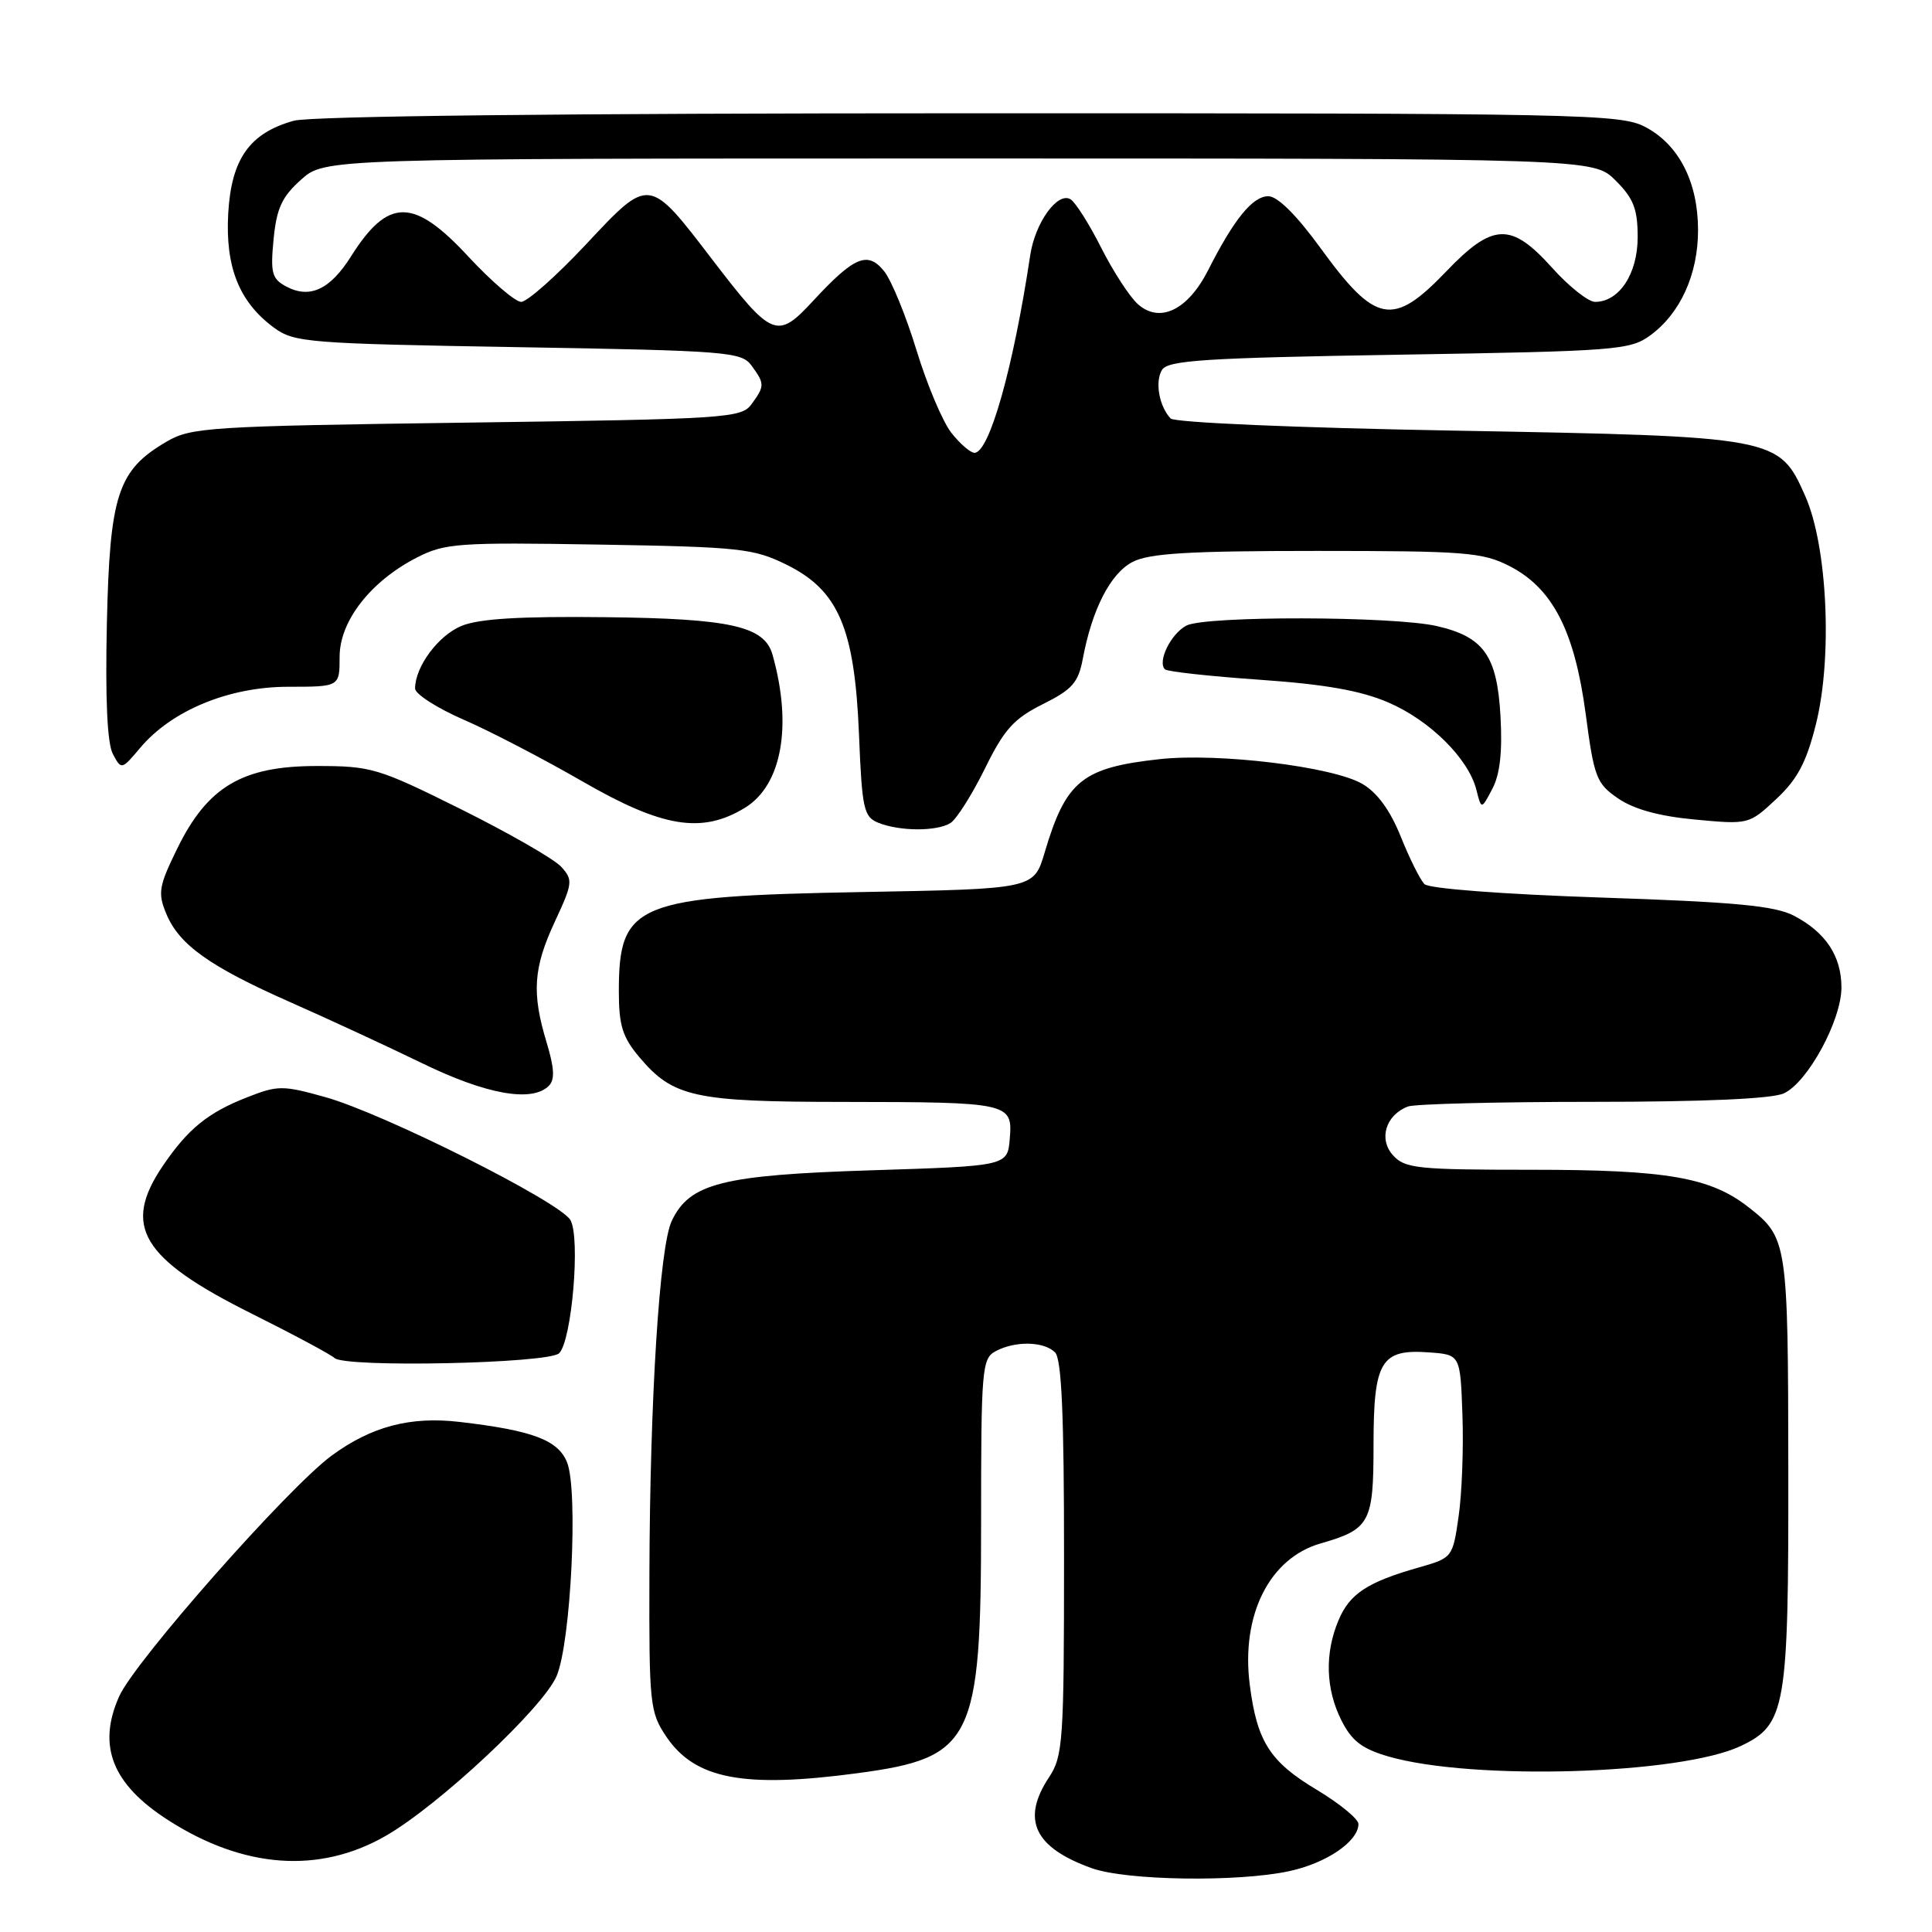 <?xml version="1.0" encoding="UTF-8" standalone="no"?>
<!DOCTYPE svg PUBLIC "-//W3C//DTD SVG 1.1//EN" "http://www.w3.org/Graphics/SVG/1.1/DTD/svg11.dtd" >
<svg xmlns="http://www.w3.org/2000/svg" xmlns:xlink="http://www.w3.org/1999/xlink" version="1.1" viewBox="0 0 256 256">
 <g >
 <path fill="currentColor"
d=" M 170.82 247.94 C 175.75 246.89 180.00 243.99 180.00 241.69 C 180.00 241.02 177.52 238.99 174.50 237.17 C 168.27 233.45 166.56 230.78 165.60 223.24 C 164.42 214.01 168.21 206.45 175.00 204.51 C 181.52 202.64 182.00 201.75 182.00 191.55 C 182.00 180.33 182.96 178.73 189.37 179.20 C 193.50 179.50 193.50 179.50 193.78 187.50 C 193.94 191.90 193.71 197.96 193.27 200.96 C 192.49 206.38 192.45 206.43 187.99 207.70 C 181.17 209.64 178.82 211.19 177.35 214.72 C 175.51 219.10 175.66 223.82 177.75 227.97 C 179.12 230.69 180.48 231.73 184.00 232.75 C 195.12 235.96 222.69 235.14 230.67 231.35 C 236.63 228.52 237.00 226.38 236.96 194.85 C 236.93 164.51 236.85 164.01 231.70 159.97 C 226.64 156.00 220.86 155.00 203.00 155.00 C 187.82 155.00 186.15 154.83 184.58 153.08 C 182.64 150.94 183.61 147.75 186.55 146.62 C 187.44 146.28 198.46 146.00 211.03 146.00 C 225.75 146.00 234.78 145.60 236.36 144.88 C 239.52 143.44 244.00 135.21 244.00 130.84 C 244.00 126.68 241.90 123.52 237.69 121.33 C 235.15 120.02 229.92 119.52 212.14 118.93 C 199.13 118.49 189.35 117.75 188.75 117.15 C 188.18 116.58 186.77 113.75 185.61 110.86 C 184.20 107.36 182.50 105.02 180.50 103.86 C 176.58 101.58 161.47 99.74 153.66 100.59 C 143.38 101.72 141.24 103.45 138.42 112.97 C 136.99 117.79 136.99 117.79 114.24 118.20 C 84.23 118.75 82.00 119.66 82.00 131.36 C 82.00 135.86 82.48 137.42 84.70 140.06 C 89.18 145.38 91.98 146.00 111.72 146.01 C 133.77 146.03 134.20 146.13 133.80 150.88 C 133.50 154.50 133.50 154.50 115.50 155.07 C 95.67 155.70 91.36 156.79 89.00 161.80 C 87.39 165.23 86.12 185.30 86.05 208.60 C 86.00 225.84 86.11 226.87 88.28 230.10 C 92.08 235.75 98.53 236.98 113.68 234.95 C 128.92 232.90 130.00 230.73 130.00 201.79 C 130.00 181.34 130.11 180.01 131.93 179.04 C 134.53 177.65 138.33 177.73 139.80 179.20 C 140.67 180.07 141.00 187.51 140.99 206.45 C 140.99 230.76 140.85 232.70 139.00 235.50 C 135.29 241.11 137.04 244.82 144.68 247.55 C 149.27 249.19 163.99 249.41 170.82 247.94 Z  M 51.08 243.28 C 58.09 239.27 71.99 226.27 73.76 222.07 C 75.65 217.59 76.63 197.58 75.15 193.80 C 73.98 190.82 70.59 189.54 60.88 188.41 C 54.37 187.65 49.21 189.01 43.94 192.88 C 38.16 197.13 17.85 220.14 15.79 224.78 C 12.86 231.35 14.87 236.43 22.30 241.19 C 32.27 247.59 42.29 248.32 51.08 243.28 Z  M 74.09 179.31 C 75.78 177.62 76.93 163.97 75.58 161.66 C 74.16 159.23 50.76 147.50 43.09 145.37 C 37.47 143.80 36.81 143.80 32.79 145.38 C 27.54 147.43 24.91 149.57 21.57 154.49 C 16.16 162.47 18.74 166.77 33.30 174.04 C 38.91 176.84 43.87 179.50 44.32 179.94 C 45.66 181.25 72.72 180.68 74.09 179.31 Z  M 72.72 143.88 C 73.54 143.06 73.46 141.55 72.43 138.13 C 70.44 131.57 70.66 128.26 73.53 122.10 C 75.89 117.03 75.94 116.59 74.37 114.86 C 73.45 113.84 67.49 110.42 61.13 107.25 C 50.11 101.77 49.22 101.50 41.97 101.50 C 32.11 101.50 27.50 104.23 23.48 112.45 C 21.04 117.43 20.89 118.33 22.03 121.07 C 23.73 125.19 27.79 128.08 38.50 132.81 C 43.45 135.00 51.30 138.63 55.95 140.89 C 64.45 145.03 70.50 146.10 72.72 143.88 Z  M 125.95 109.05 C 126.75 108.54 128.79 105.31 130.49 101.87 C 133.06 96.64 134.33 95.23 138.17 93.31 C 142.06 91.38 142.88 90.45 143.47 87.33 C 144.70 80.73 147.14 75.98 150.07 74.46 C 152.30 73.31 157.51 73.00 174.49 73.00 C 194.10 73.00 196.44 73.18 200.00 75.00 C 205.72 77.92 208.64 83.58 210.11 94.59 C 211.23 103.04 211.53 103.83 214.43 105.81 C 216.52 107.24 219.88 108.16 224.64 108.60 C 231.70 109.26 231.76 109.24 235.36 105.88 C 238.16 103.27 239.35 101.03 240.61 96.00 C 242.84 87.14 242.15 72.36 239.20 65.72 C 235.73 57.88 235.47 57.83 192.75 57.06 C 171.74 56.69 155.62 55.99 155.11 55.45 C 153.58 53.81 153.01 50.56 153.98 49.00 C 154.77 47.74 159.77 47.42 185.39 47.00 C 214.21 46.53 216.01 46.39 218.68 44.43 C 222.66 41.51 225.00 36.35 225.00 30.50 C 225.00 24.13 222.47 19.18 218.02 16.83 C 214.71 15.10 210.02 15.00 128.52 15.01 C 74.67 15.01 41.16 15.38 38.93 16.00 C 33.07 17.63 30.65 21.06 30.24 28.28 C 29.84 35.40 31.70 40.04 36.32 43.43 C 38.98 45.38 40.80 45.53 68.65 46.00 C 96.40 46.47 98.25 46.62 99.58 48.44 C 101.34 50.85 101.34 51.15 99.58 53.56 C 98.24 55.40 96.33 55.53 61.83 56.00 C 27.59 56.47 25.30 56.62 22.04 58.54 C 15.60 62.31 14.54 65.56 14.16 82.65 C 13.94 92.66 14.21 98.52 14.96 99.92 C 16.08 102.02 16.12 102.01 18.57 99.10 C 22.75 94.13 30.34 91.00 38.20 91.00 C 45.00 91.00 45.00 91.00 45.00 87.03 C 45.00 82.28 49.12 77.00 55.29 73.85 C 58.97 71.98 60.76 71.85 79.38 72.16 C 98.00 72.47 99.85 72.67 104.19 74.81 C 111.10 78.21 113.24 83.21 113.82 97.28 C 114.22 107.21 114.45 108.24 116.38 109.02 C 119.23 110.17 124.16 110.18 125.95 109.05 Z  M 98.70 107.04 C 103.60 104.05 105.02 96.17 102.36 86.74 C 101.29 82.97 96.79 81.96 80.19 81.78 C 68.90 81.65 63.45 81.98 61.14 82.94 C 58.07 84.21 55.00 88.35 55.00 91.23 C 55.00 91.96 57.88 93.81 61.41 95.35 C 64.94 96.88 72.02 100.57 77.16 103.53 C 87.77 109.66 93.00 110.52 98.70 107.04 Z  M 198.82 94.86 C 198.37 86.88 196.61 84.39 190.40 82.96 C 184.65 81.63 159.65 81.58 157.19 82.90 C 155.13 84.00 153.34 87.67 154.36 88.69 C 154.66 88.99 160.31 89.61 166.91 90.07 C 175.57 90.67 180.32 91.51 183.96 93.08 C 189.48 95.45 194.59 100.53 195.63 104.66 C 196.29 107.29 196.29 107.29 197.75 104.51 C 198.76 102.59 199.09 99.59 198.82 94.86 Z  M 126.06 57.35 C 124.91 55.89 122.83 50.96 121.44 46.40 C 120.05 41.85 118.12 37.13 117.14 35.92 C 114.96 33.23 113.19 33.98 107.70 39.91 C 102.98 45.01 102.31 44.74 94.44 34.47 C 85.92 23.34 86.10 23.36 77.63 32.40 C 73.71 36.58 69.85 40.00 69.06 40.00 C 68.28 40.00 65.13 37.30 62.06 34.00 C 54.82 26.18 51.44 26.17 46.52 33.96 C 43.74 38.38 41.04 39.63 37.92 37.96 C 36.03 36.95 35.82 36.17 36.25 31.71 C 36.65 27.60 37.35 26.08 39.89 23.81 C 43.03 21.00 43.03 21.00 127.09 21.00 C 211.15 21.00 211.15 21.00 214.08 23.92 C 216.46 26.30 217.00 27.70 217.00 31.42 C 217.00 36.28 214.55 40.00 211.36 40.00 C 210.46 40.00 207.91 37.98 205.68 35.50 C 200.22 29.42 197.82 29.50 191.60 36.00 C 184.56 43.34 182.28 42.92 174.99 32.89 C 171.80 28.50 169.28 26.00 168.06 26.00 C 165.98 26.00 163.51 29.04 160.09 35.79 C 157.40 41.10 153.66 42.90 150.75 40.28 C 149.67 39.30 147.49 35.95 145.91 32.82 C 144.34 29.70 142.51 26.82 141.86 26.41 C 140.15 25.36 137.16 29.49 136.51 33.82 C 134.26 48.78 131.09 60.00 129.12 60.00 C 128.59 60.00 127.21 58.81 126.06 57.35 Z "/>
</g>
</svg>